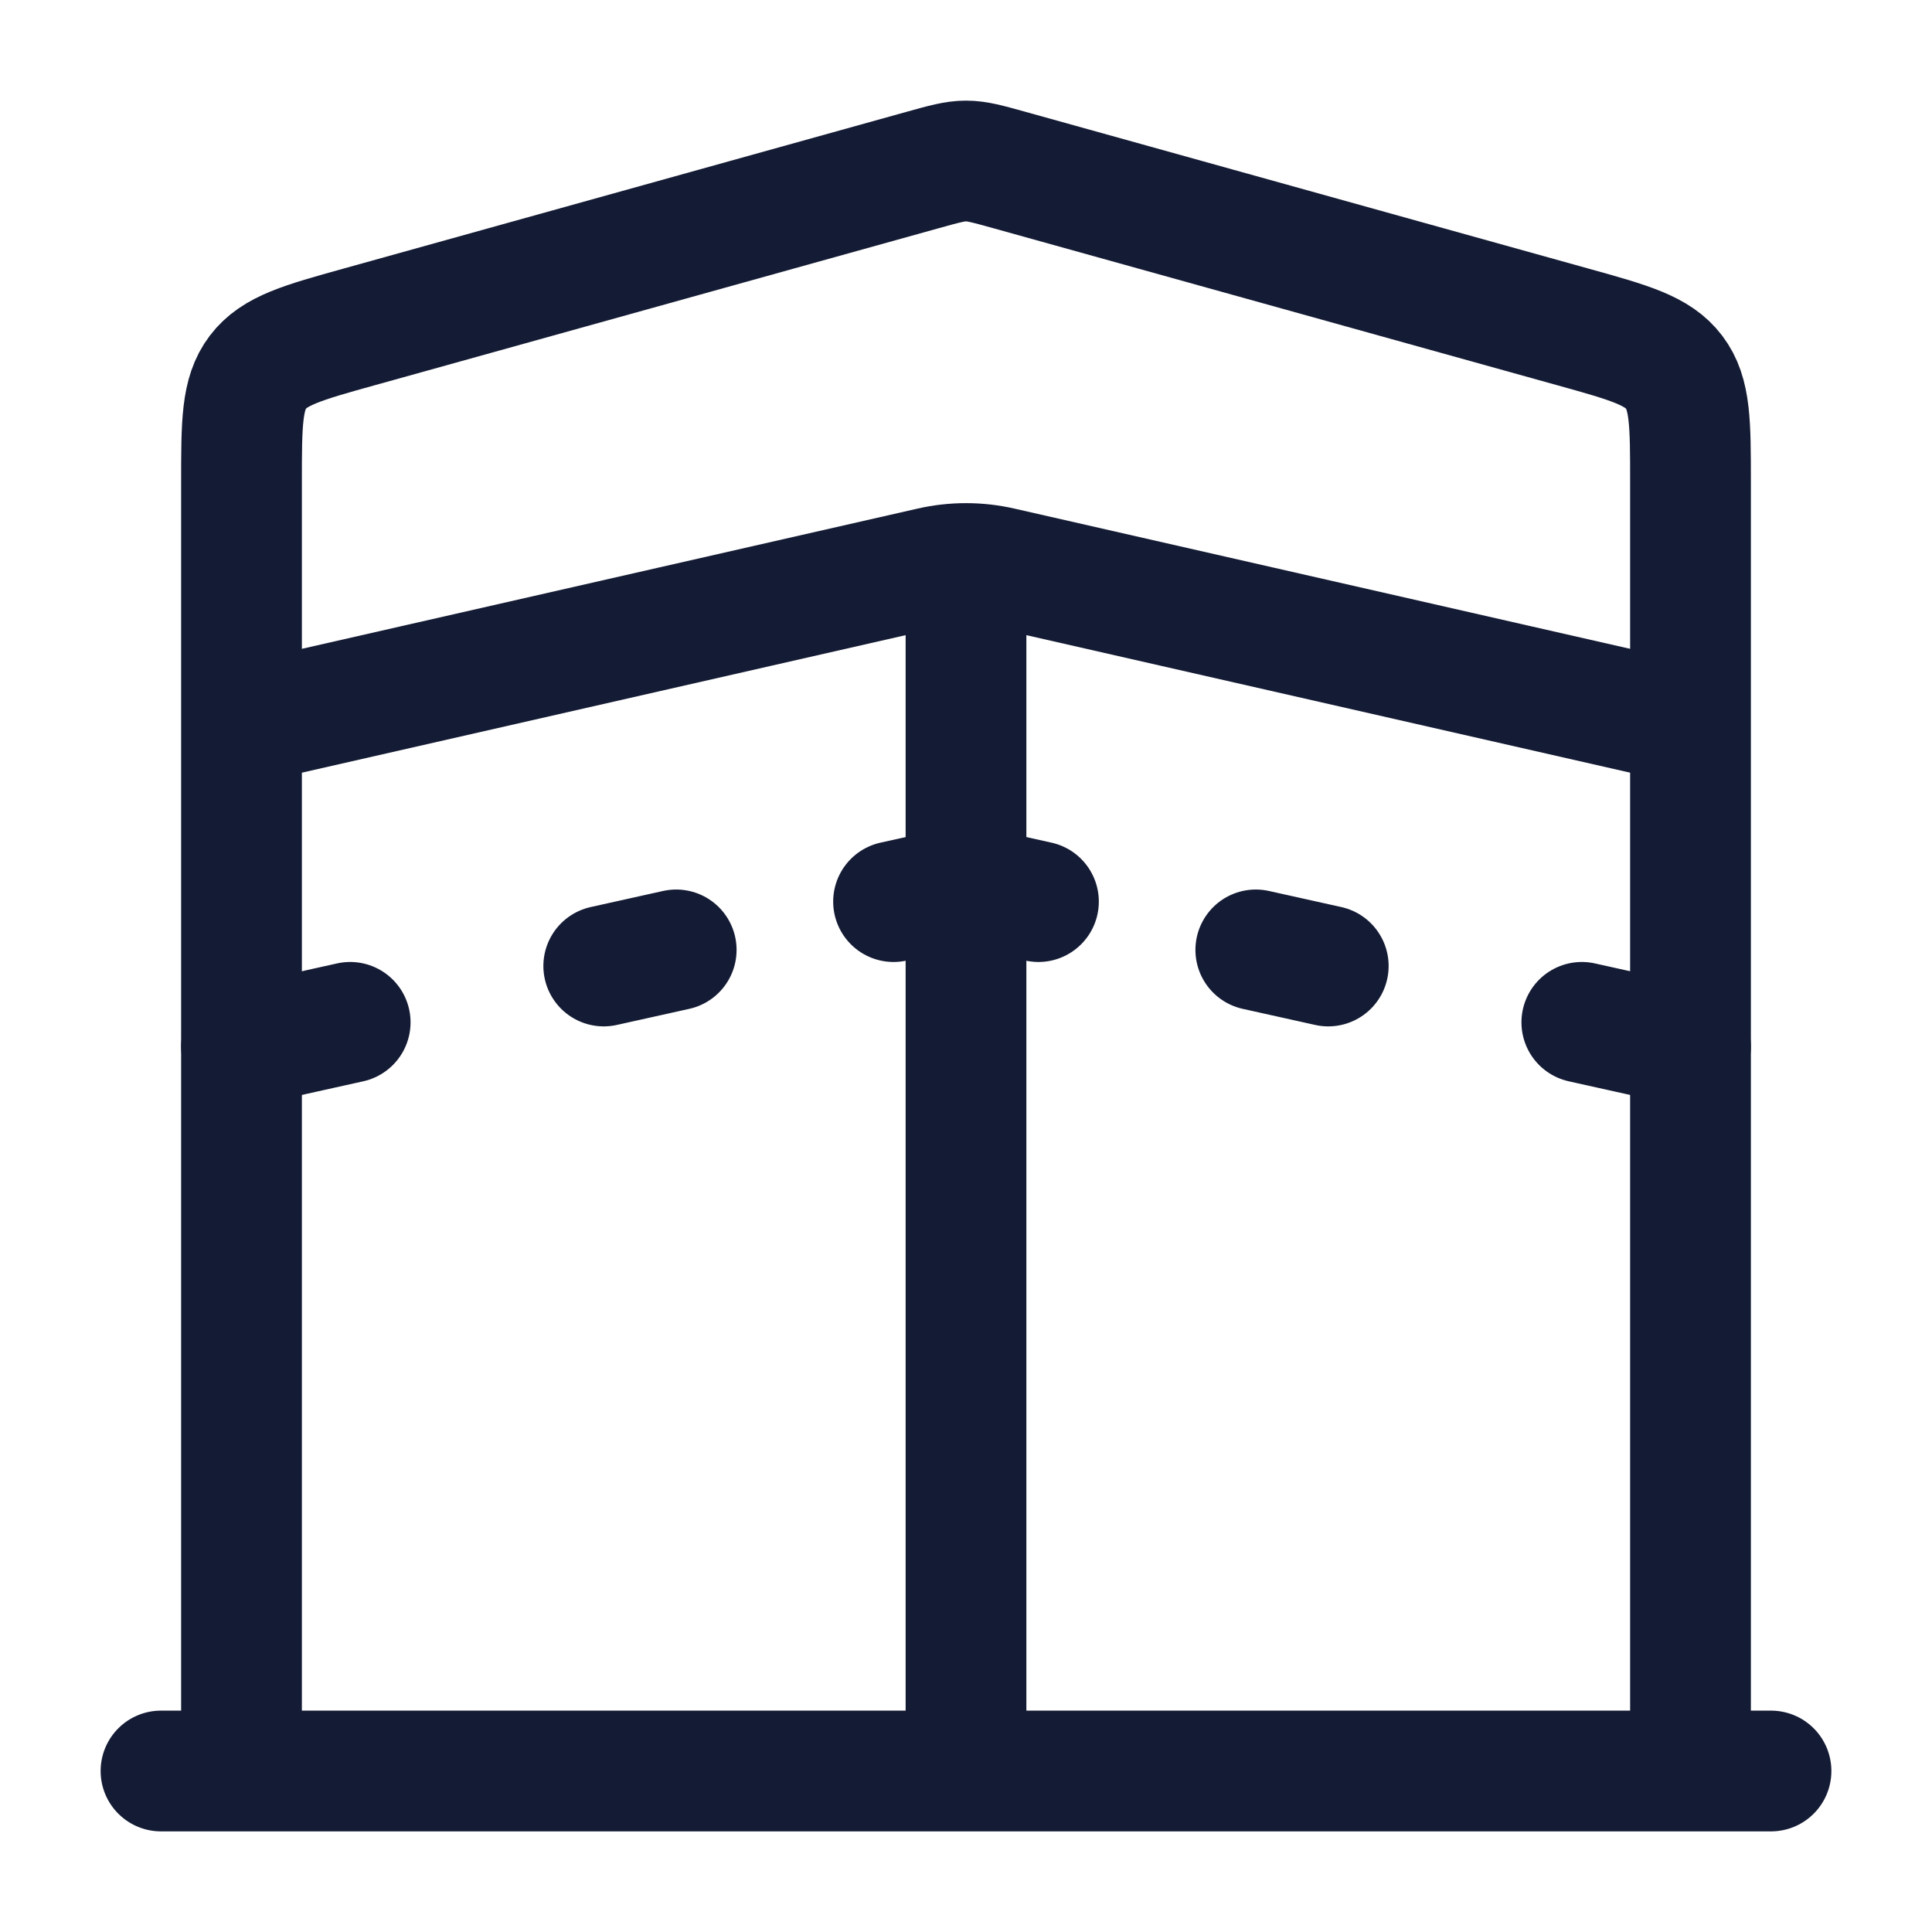 <svg viewBox="0 0 24 24" fill="none" xmlns="http://www.w3.org/2000/svg">
<path d="M3 22V5.991C3 5.258 3 4.891 3.204 4.623C3.408 4.354 3.76 4.256 4.465 4.06L11.465 2.111C11.731 2.037 11.864 2 12 2C12.136 2 12.269 2.037 12.535 2.111L19.535 4.06C20.24 4.256 20.592 4.354 20.796 4.623C21 4.891 21 5.258 21 5.991V22" stroke="#141B34" stroke-width="1.5"/>
<path d="M2 22H22" stroke="#141B34" stroke-width="1.5" stroke-linecap="round"/>
<path d="M3 9L11.566 7.049C11.852 6.984 12.148 6.984 12.434 7.049L21 9" stroke="#141B34" stroke-width="1.5"/>
<path d="M19.65 12.7L21 13M15.6 11.8L16.5 12M12.9 11.2L12 11L11.1 11.2M4.35 12.7L3 13M8.4 11.8L7.5 12" stroke="#141B34" stroke-width="1.5" stroke-linecap="round"/>
<path d="M12 7V22" stroke="#141B34" stroke-width="1.5"/>
</svg>
